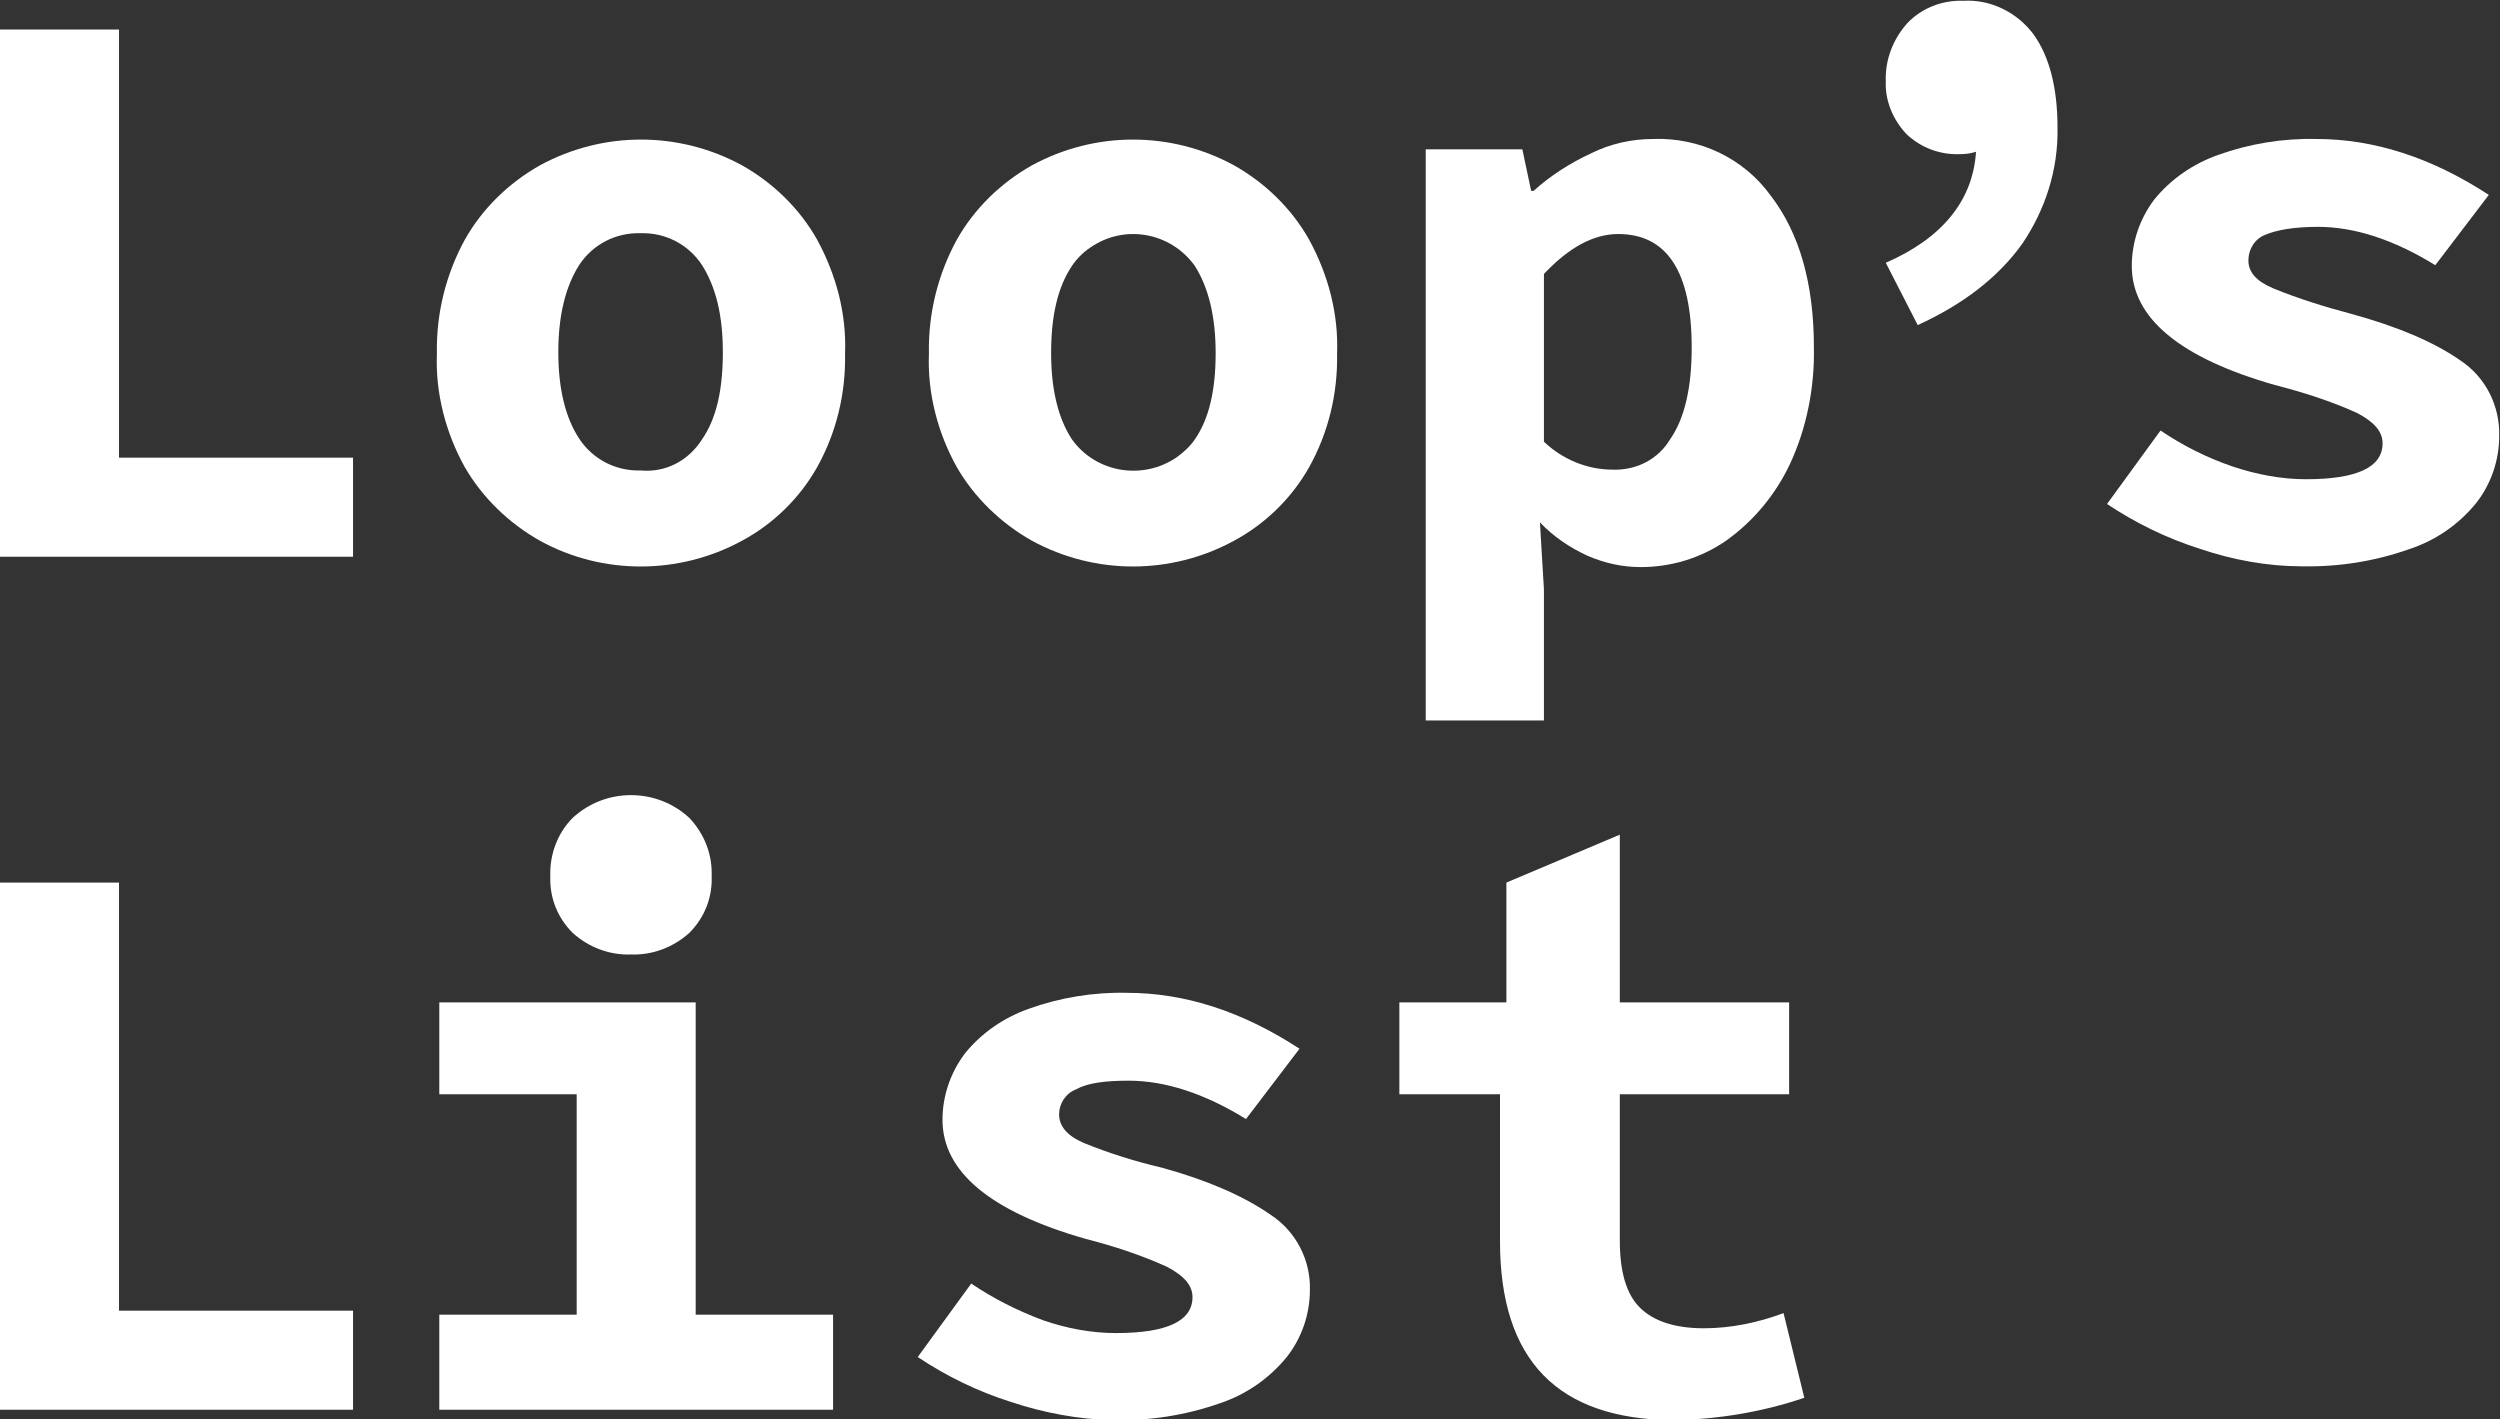 <?xml version="1.0" encoding="utf-8"?>
<!-- Generator: Adobe Illustrator 24.0.1, SVG Export Plug-In . SVG Version: 6.00 Build 0)  -->
<svg version="1.1" id="Layer_1" xmlns="http://www.w3.org/2000/svg" xmlns:xlink="http://www.w3.org/1999/xlink" x="0px" y="0px"
	 viewBox="0 0 313 177.7" style="enable-background:new 0 0 313 177.7;" xml:space="preserve">
<rect x="0" y="0" width="313" height="177.7" fill="#333333" stroke="none"/>
<style type="text/css">
	.st0{fill:#FFFFFF;}
</style>
<title>Asset 1</title>
<g id="Layer_2_1_">
	<g id="LOGO">
		<g id="LOGO-2">
			<path class="st0" d="M0,3.7h14.9v53.6h29.3v12.4H0V3.7z"/>
			<path class="st0" d="M67.6,67.7c-3.9-2.2-7.2-5.4-9.4-9.2c-2.4-4.3-3.7-9.3-3.5-14.2c-0.1-5,1.1-9.9,3.5-14.3
				c2.2-3.9,5.5-7.1,9.4-9.3c7.9-4.3,17.4-4.3,25.3,0c3.9,2.2,7.2,5.4,9.4,9.3c2.4,4.4,3.7,9.3,3.5,14.3c0.1,5-1.1,9.9-3.5,14.2
				c-2.2,3.9-5.5,7.1-9.4,9.2C85,72,75.4,72,67.6,67.7z M87.9,55c1.8-2.6,2.6-6.2,2.6-10.9s-0.9-8.2-2.6-10.9
				c-1.7-2.6-4.6-4.1-7.7-4c-3.1-0.1-6,1.4-7.7,4c-1.7,2.7-2.6,6.3-2.6,10.9s0.9,8.2,2.6,10.8c1.7,2.6,4.6,4.1,7.7,4
				C83.3,59.2,86.2,57.7,87.9,55z"/>
			<path class="st0" d="M129.2,67.7c-3.9-2.2-7.2-5.4-9.4-9.2c-2.4-4.3-3.7-9.3-3.5-14.2c-0.1-5,1.1-9.9,3.5-14.3
				c2.2-3.9,5.5-7.1,9.4-9.3c7.9-4.3,17.4-4.3,25.3,0c3.9,2.2,7.2,5.4,9.4,9.3c2.4,4.4,3.7,9.3,3.5,14.3c0.1,5-1.1,9.9-3.5,14.2
				c-2.2,3.9-5.5,7.1-9.4,9.2C146.6,72,137.1,72,129.2,67.7z M149.6,55c1.8-2.6,2.6-6.2,2.6-10.8s-0.9-8.2-2.6-10.9
				c-3-4.2-8.8-5.3-13.1-2.3c-0.9,0.6-1.7,1.4-2.3,2.3c-1.8,2.7-2.6,6.3-2.6,10.9s0.9,8.2,2.6,10.8c3,4.2,8.9,5.2,13.2,2.2
				C148.2,56.6,149,55.9,149.6,55z"/>
			<path class="st0" d="M178.5,18.7h12.1l1.1,5.2h0.3c2.1-1.9,4.6-3.5,7.2-4.7c2.4-1.2,5.1-1.8,7.8-1.8c5.8-0.2,11.3,2.4,14.7,7.1
				c3.6,4.7,5.4,11,5.4,19c0.1,5-0.9,10.1-3,14.6c-1.8,3.8-4.5,7.1-8,9.6c-3.2,2.2-6.9,3.3-10.7,3.3c-2.3,0-4.5-0.5-6.6-1.4
				c-2.2-1-4.3-2.4-6-4.2l0.5,8.4v16.4h-14.8V18.7z M209.1,55c1.8-2.6,2.7-6.4,2.7-11.5c0-9.5-3.1-14.2-9.2-14.2
				c-3.1,0-6.2,1.7-9.3,5v21c2.3,2.2,5.4,3.5,8.6,3.5C204.9,58.9,207.6,57.5,209.1,55z"/>
			<path class="st0" d="M236.1,32.9c7.1-3.1,10.9-7.8,11.3-13.9c-0.6,0.2-1.3,0.3-2,0.3c-2.5,0.1-4.9-0.8-6.7-2.5
				c-1.7-1.8-2.7-4.2-2.6-6.6c-0.1-2.7,0.9-5.3,2.7-7.3c1.8-1.9,4.4-2.9,7-2.8c3.4-0.2,6.7,1.4,8.8,4.2c2,2.8,3,6.7,3,11.7
				c0.1,5.2-1.5,10.2-4.4,14.5c-3,4.2-7.4,7.6-13.1,10.2L236.1,32.9z"/>
			<path class="st0" d="M275.4,68.7c-4.1-1.3-8-3.2-11.6-5.6l6.7-9.2c2.8,1.9,5.8,3.4,9,4.5c3,1,6.1,1.6,9.2,1.6
				c6.4,0,9.6-1.5,9.6-4.5c0-1.5-1.1-2.7-3.2-3.8c-3.3-1.5-6.8-2.6-10.3-3.5c-11.9-3.4-17.9-8.4-17.9-14.9c0-3,1-5.9,2.8-8.3
				c2.1-2.6,4.9-4.5,8-5.6c3.9-1.4,8.1-2.1,12.3-2c7.2,0,14.4,2.3,21.6,7l-6.7,8.8c-5.2-3.2-10.1-4.8-14.7-4.8c-3,0-5.2,0.4-6.6,1
				c-1.3,0.5-2.1,1.8-2.1,3.2c0,1.5,1,2.6,3.1,3.5c3.2,1.3,6.4,2.3,9.8,3.2c5.8,1.6,10.3,3.5,13.6,5.8c3.2,2.1,5,5.7,4.9,9.5
				c0,3-1,6-2.9,8.4c-2.2,2.7-5.1,4.7-8.5,5.8c-4.3,1.5-8.8,2.2-13.4,2.1C283.9,70.9,279.5,70.1,275.4,68.7z"/>
			<path class="st0" d="M0,110.5h14.9v53.6h29.3v12.4H0V110.5z"/>
			<path class="st0" d="M55,164.6h17.2V137H55v-11.5h32.1v39.1h17.2v11.9H55V164.6z M71.7,116.8c-1.9-1.9-2.9-4.4-2.8-7.1
				c-0.1-2.7,0.9-5.4,2.8-7.3c4.1-3.8,10.5-3.8,14.6,0c1.9,2,2.9,4.6,2.8,7.3c0.1,2.7-0.9,5.2-2.8,7.1c-2,1.8-4.6,2.8-7.3,2.7
				C76.3,119.6,73.7,118.6,71.7,116.8L71.7,116.8z"/>
			<path class="st0" d="M126.5,175.5c-4.1-1.3-8-3.2-11.6-5.6l6.7-9.2c2.8,1.9,5.8,3.4,9,4.6c2.9,1,6,1.6,9.1,1.6
				c6.4,0,9.6-1.5,9.6-4.5c0-1.5-1.1-2.7-3.2-3.8c-3.3-1.5-6.7-2.6-10.2-3.5c-11.9-3.4-17.9-8.4-17.9-14.9c0-3,1-5.9,2.8-8.3
				c2.1-2.6,4.9-4.5,8-5.6c3.9-1.4,8.1-2.1,12.3-2c7.2,0,14.4,2.3,21.6,7l-6.7,8.8c-5.2-3.2-10.1-4.8-14.7-4.8c-3,0-5.2,0.3-6.6,1.1
				c-1.3,0.5-2.1,1.8-2.1,3.1c0,1.5,1,2.7,3.1,3.6c3.2,1.3,6.4,2.3,9.8,3.1c5.8,1.6,10.3,3.6,13.6,5.9c3.2,2.1,5,5.7,4.9,9.4
				c0,3-1,6-2.9,8.4c-2.2,2.7-5.1,4.7-8.4,5.8c-4.3,1.5-8.8,2.2-13.4,2.1C135,177.7,130.7,176.9,126.5,175.5z"/>
			<path class="st0" d="M187.8,155.4V137h-12.6v-11.5h13.4v-15l14.2-6v21h21.2V137h-21.2v18.3c0,3.9,0.8,6.7,2.5,8.4
				c1.7,1.7,4.4,2.6,8,2.6c3.4,0,6.8-0.7,10-1.9l2.6,10.6c-5.3,1.8-10.8,2.7-16.4,2.8C195,177.7,187.8,170.3,187.8,155.4z"/>
		</g>
	</g>
</g>
</svg>
